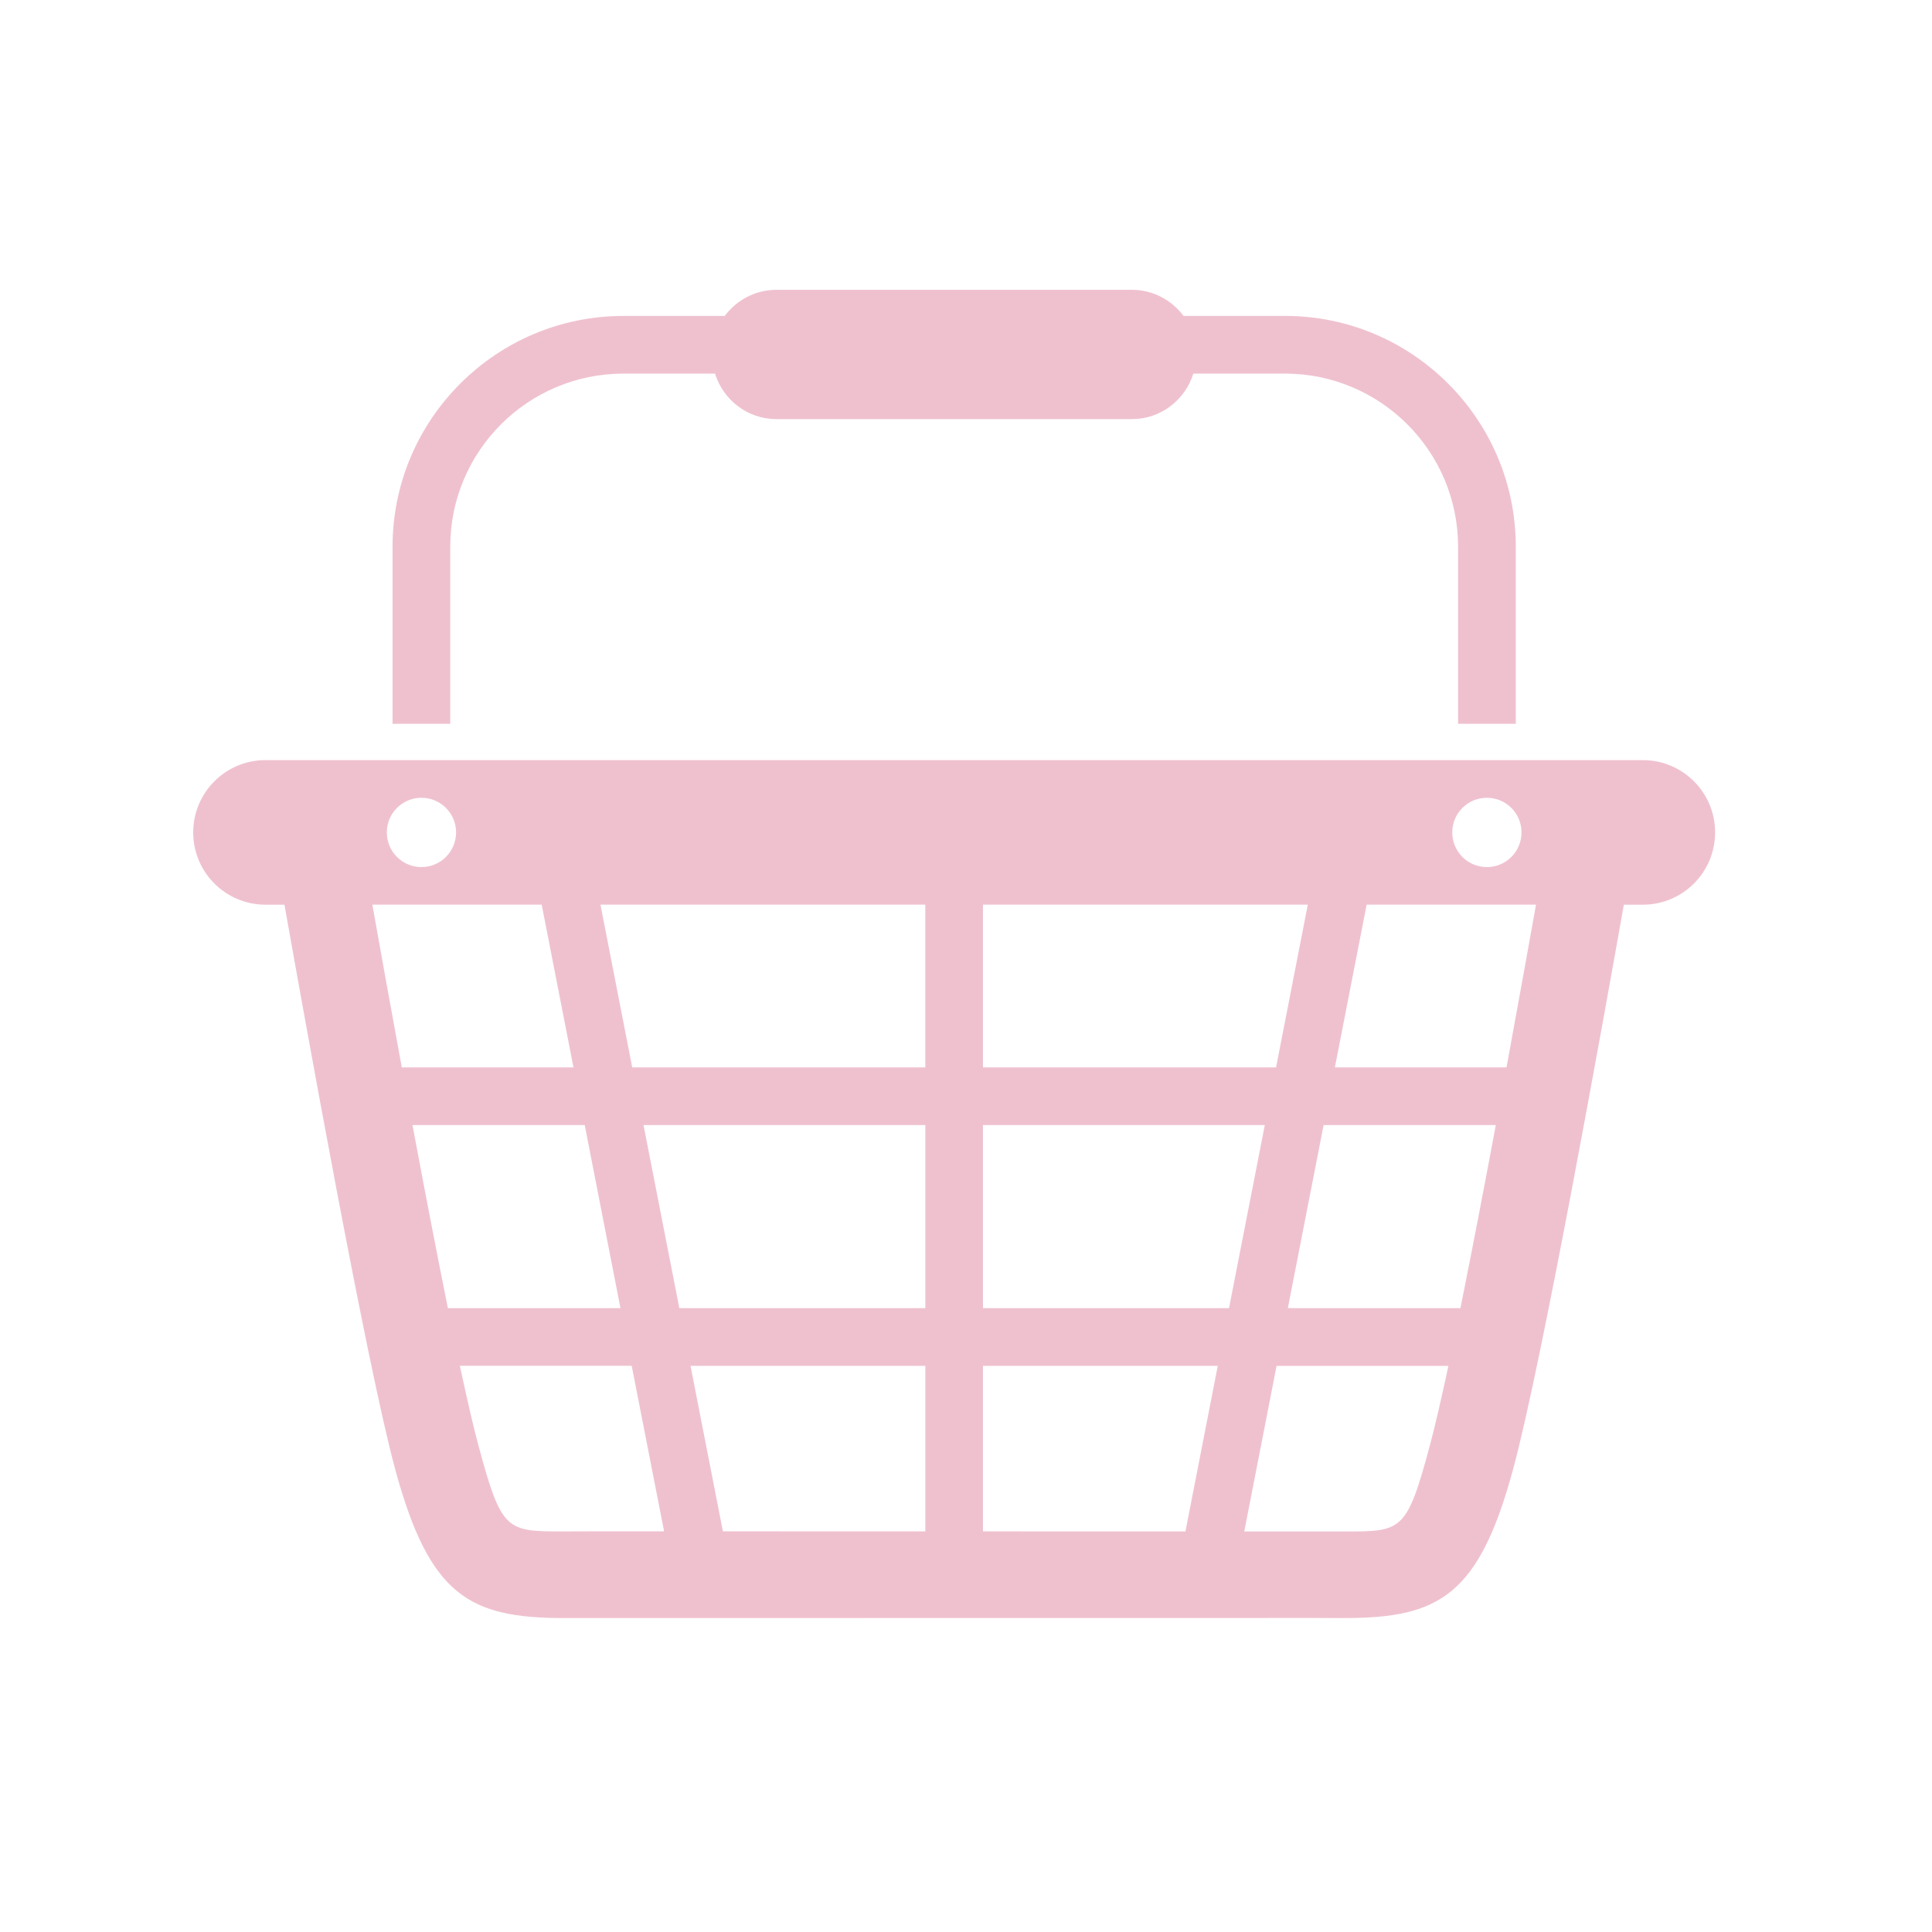 <svg width="60" height="60" viewBox="0 0 60 60" fill="none" xmlns="http://www.w3.org/2000/svg">
<path d="M13.983 22.478V16.977C13.983 14.013 16.394 11.603 19.358 11.603H22.206C22.46 12.419 23.214 13.016 24.115 13.016H35.15C36.051 13.016 36.806 12.419 37.06 11.603H39.908C42.872 11.603 45.282 14.013 45.282 16.977V22.478H47.074V16.977C47.074 13.026 43.859 9.811 39.908 9.811H36.757C36.389 9.322 35.81 9 35.149 9H24.114C23.454 9 22.873 9.322 22.507 9.812H19.358C15.407 9.812 12.191 13.028 12.191 16.979V22.479H13.983V22.478Z" fill="#EFC1CF"/>
<path d="M51.019 23.606H8.245C7.006 23.606 6 24.612 6 25.851C6 27.092 7.006 28.096 8.245 28.096H8.834C9.458 31.619 11.376 42.307 12.267 45.609C13.332 49.547 14.567 50.25 17.511 50.25L40.886 50.247L41.754 50.25C44.698 50.25 45.932 49.547 46.996 45.609C47.888 42.308 49.807 31.617 50.43 28.096H51.019C52.259 28.096 53.264 27.092 53.264 25.851C53.264 24.611 52.259 23.606 51.019 23.606ZM46.176 24.776C46.77 24.776 47.252 25.256 47.252 25.851C47.252 26.447 46.772 26.928 46.176 26.928C45.581 26.928 45.101 26.447 45.101 25.851C45.101 25.256 45.583 24.776 46.176 24.776ZM30.527 28.095H40.615L39.629 33.149H30.527V28.095ZM13.088 24.776C13.682 24.776 14.164 25.256 14.164 25.851C14.164 26.447 13.683 26.928 13.088 26.928C12.493 26.928 12.013 26.447 12.013 25.851C12.013 25.256 12.493 24.776 13.088 24.776ZM11.564 28.095H16.823L17.81 33.149H12.478C12.107 31.134 11.781 29.318 11.564 28.095ZM13.909 40.626C13.556 38.874 13.172 36.877 12.81 34.939H18.159L19.269 40.626H13.909ZM18.379 47.557L17.511 47.56C15.725 47.56 15.579 47.56 14.862 44.906C14.701 44.313 14.503 43.444 14.281 42.416H19.618L20.624 47.556H18.379V47.557ZM28.737 47.559L22.45 47.557L21.445 42.417H28.737V47.559ZM28.737 40.626H21.097L19.985 34.939H28.737V40.626ZM28.737 33.149H19.634L18.648 28.095H28.736V33.149H28.737ZM36.815 47.56L30.527 47.559V42.417H37.819L36.815 47.56ZM30.527 40.626V34.939H39.28L38.168 40.626H30.527ZM44.401 44.908C43.688 47.556 43.54 47.562 41.764 47.562C41.762 47.562 41.759 47.562 41.754 47.562H38.641L39.645 42.419H44.981C44.761 43.444 44.562 44.313 44.401 44.908ZM45.355 40.626H39.995L41.106 34.939H46.454C46.092 36.877 45.708 38.876 45.355 40.626ZM46.786 33.149H41.456L42.442 28.095H47.702C47.483 29.318 47.157 31.134 46.786 33.149Z" fill="#EFC1CF"/>
</svg>
